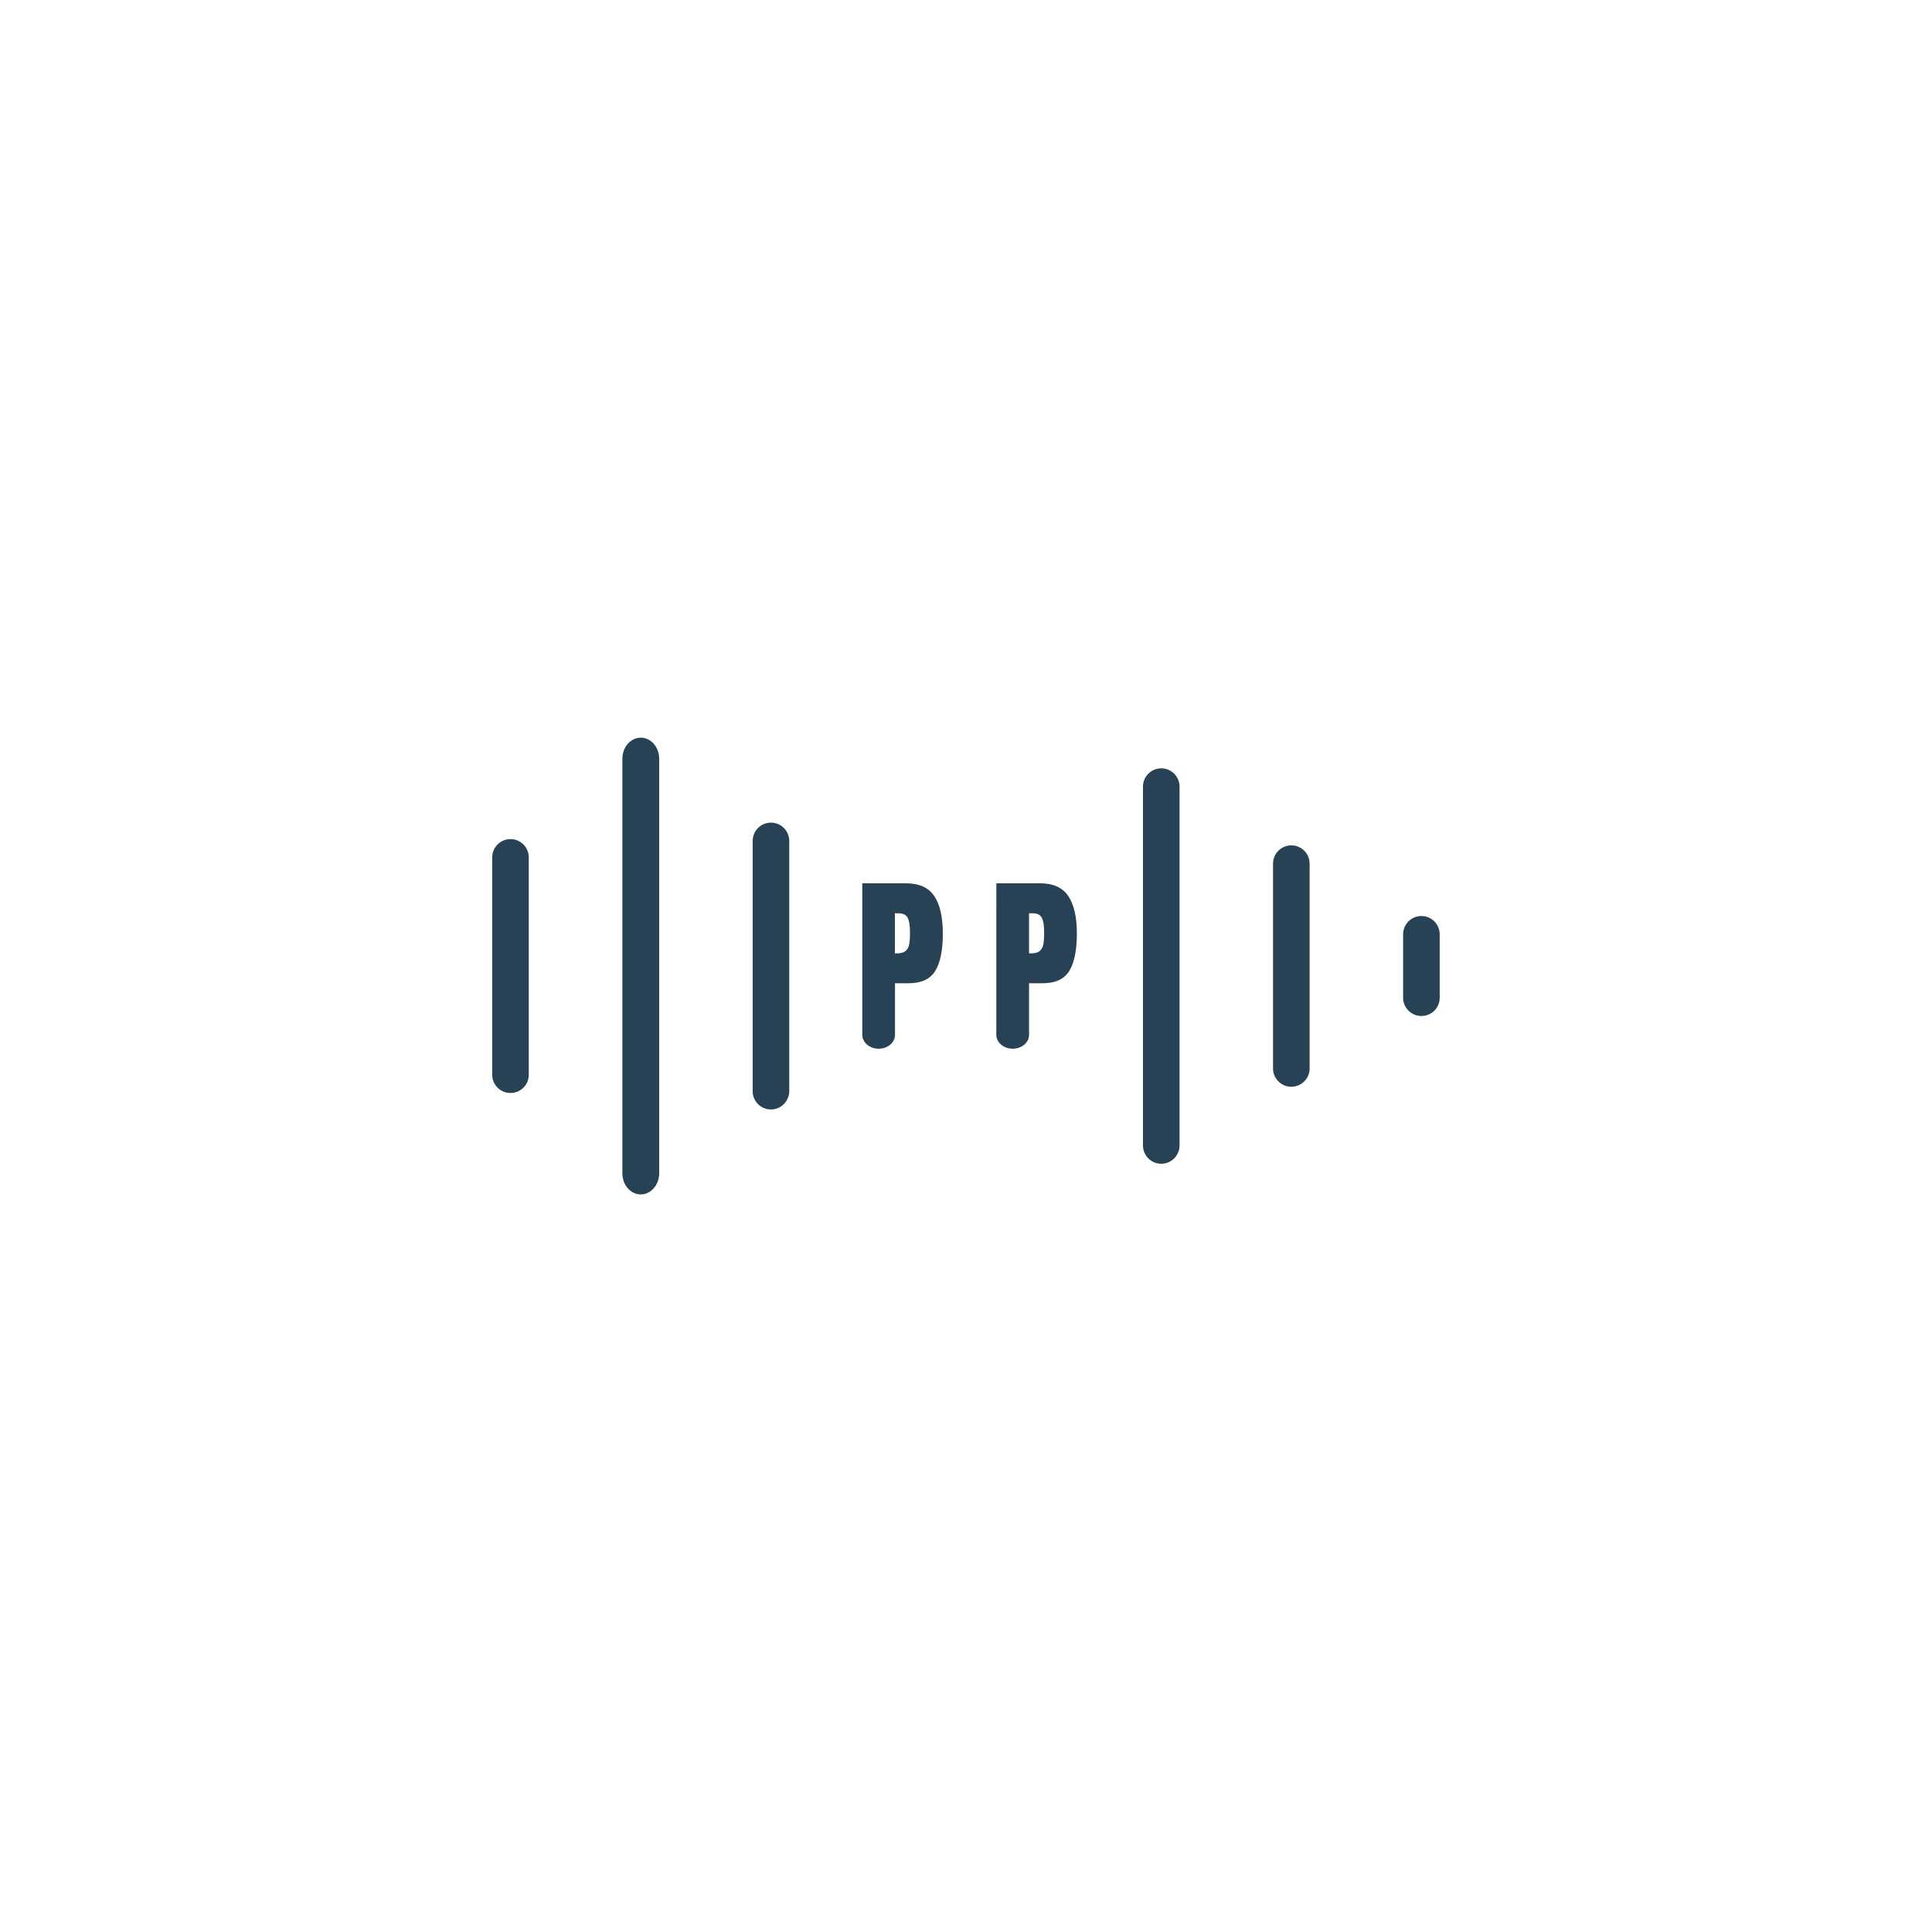 <?xml version="1.0" encoding="utf-8"?>
<!-- Generator: Adobe Illustrator 23.0.4, SVG Export Plug-In . SVG Version: 6.00 Build 0)  -->
<svg version="1.1" id="Ebene_1" xmlns="http://www.w3.org/2000/svg" xmlns:xlink="http://www.w3.org/1999/xlink" x="0px" y="0px"
	 viewBox="0 0 170.08 170.08" style="enable-background:new 0 0 170.08 170.08;" xml:space="preserve">
<style type="text/css">
	.st0{fill:#274254;}
</style>
<g>
	<g>
		<path class="st0" d="M44.94,96.22c-0.89,0-1.61-0.72-1.61-1.61V75.48c0-0.89,0.72-1.61,1.61-1.61c0.89,0,1.61,0.72,1.61,1.61V94.6
			C46.56,95.49,45.84,96.22,44.94,96.22z"/>
	</g>
	<g>
		<path class="st0" d="M67.87,97.67c-0.89,0-1.61-0.72-1.61-1.61V74.03c0-0.89,0.72-1.61,1.61-1.61s1.61,0.72,1.61,1.61v22.02
			C69.48,96.94,68.76,97.67,67.87,97.67z"/>
	</g>
	<path class="st0" d="M75.91,79.71V91.1c0,0.67,0.64,1.22,1.44,1.22s1.44-0.54,1.44-1.22v-4.54h1.18c1.14,0,1.93-0.37,2.37-1.1
		c0.44-0.73,0.66-1.82,0.66-3.27c0-1.45-0.25-2.55-0.75-3.3c-0.5-0.75-1.33-1.13-2.49-1.13h-3.85v1.87
		C75.91,79.66,75.91,79.68,75.91,79.71z M78.78,83.93v-3.53h0.32c0.41,0,0.68,0.14,0.81,0.41c0.14,0.27,0.2,0.71,0.2,1.32
		c0,0.45-0.03,0.8-0.08,1.04c-0.05,0.24-0.16,0.43-0.32,0.56c-0.16,0.13-0.42,0.2-0.77,0.2H78.78z"/>
	<path class="st0" d="M87.71,79.71V91.1c0,0.67,0.64,1.22,1.44,1.22s1.44-0.54,1.44-1.22v-4.54h1.18c1.14,0,1.93-0.37,2.37-1.1
		c0.44-0.73,0.66-1.82,0.66-3.27c0-1.45-0.25-2.55-0.75-3.3c-0.5-0.75-1.33-1.13-2.49-1.13h-3.85v1.87
		C87.72,79.66,87.71,79.68,87.71,79.71z M90.59,83.93v-3.53h0.32c0.41,0,0.68,0.14,0.81,0.41c0.14,0.27,0.2,0.71,0.2,1.32
		c0,0.45-0.03,0.8-0.08,1.04c-0.05,0.24-0.16,0.43-0.32,0.56c-0.16,0.13-0.42,0.2-0.77,0.2H90.59z"/>
	<g>
		<path class="st0" d="M102.23,102.45c-0.89,0-1.61-0.72-1.61-1.61V69.25c0-0.89,0.72-1.61,1.61-1.61c0.89,0,1.61,0.72,1.61,1.61
			v31.58C103.84,101.72,103.12,102.45,102.23,102.45z"/>
	</g>
	<g>
		<path class="st0" d="M125.13,89.44c-0.89,0-1.61-0.72-1.61-1.61v-5.58c0-0.89,0.72-1.61,1.61-1.61c0.89,0,1.61,0.72,1.61,1.61
			v5.58C126.75,88.72,126.03,89.44,125.13,89.44z"/>
	</g>
	<g>
		<path class="st0" d="M113.68,95.67c-0.89,0-1.61-0.72-1.61-1.61V76.03c0-0.89,0.72-1.61,1.61-1.61c0.89,0,1.61,0.72,1.61,1.61
			v18.02C115.3,94.94,114.57,95.67,113.68,95.67z"/>
	</g>
	<g>
		<path class="st0" d="M56.41,105.15c-0.9,0-1.62-0.83-1.62-1.86V66.8c0-1.03,0.73-1.86,1.62-1.86c0.9,0,1.62,0.83,1.62,1.86v36.48
			C58.03,104.31,57.3,105.15,56.41,105.15z"/>
	</g>
</g>
</svg>

